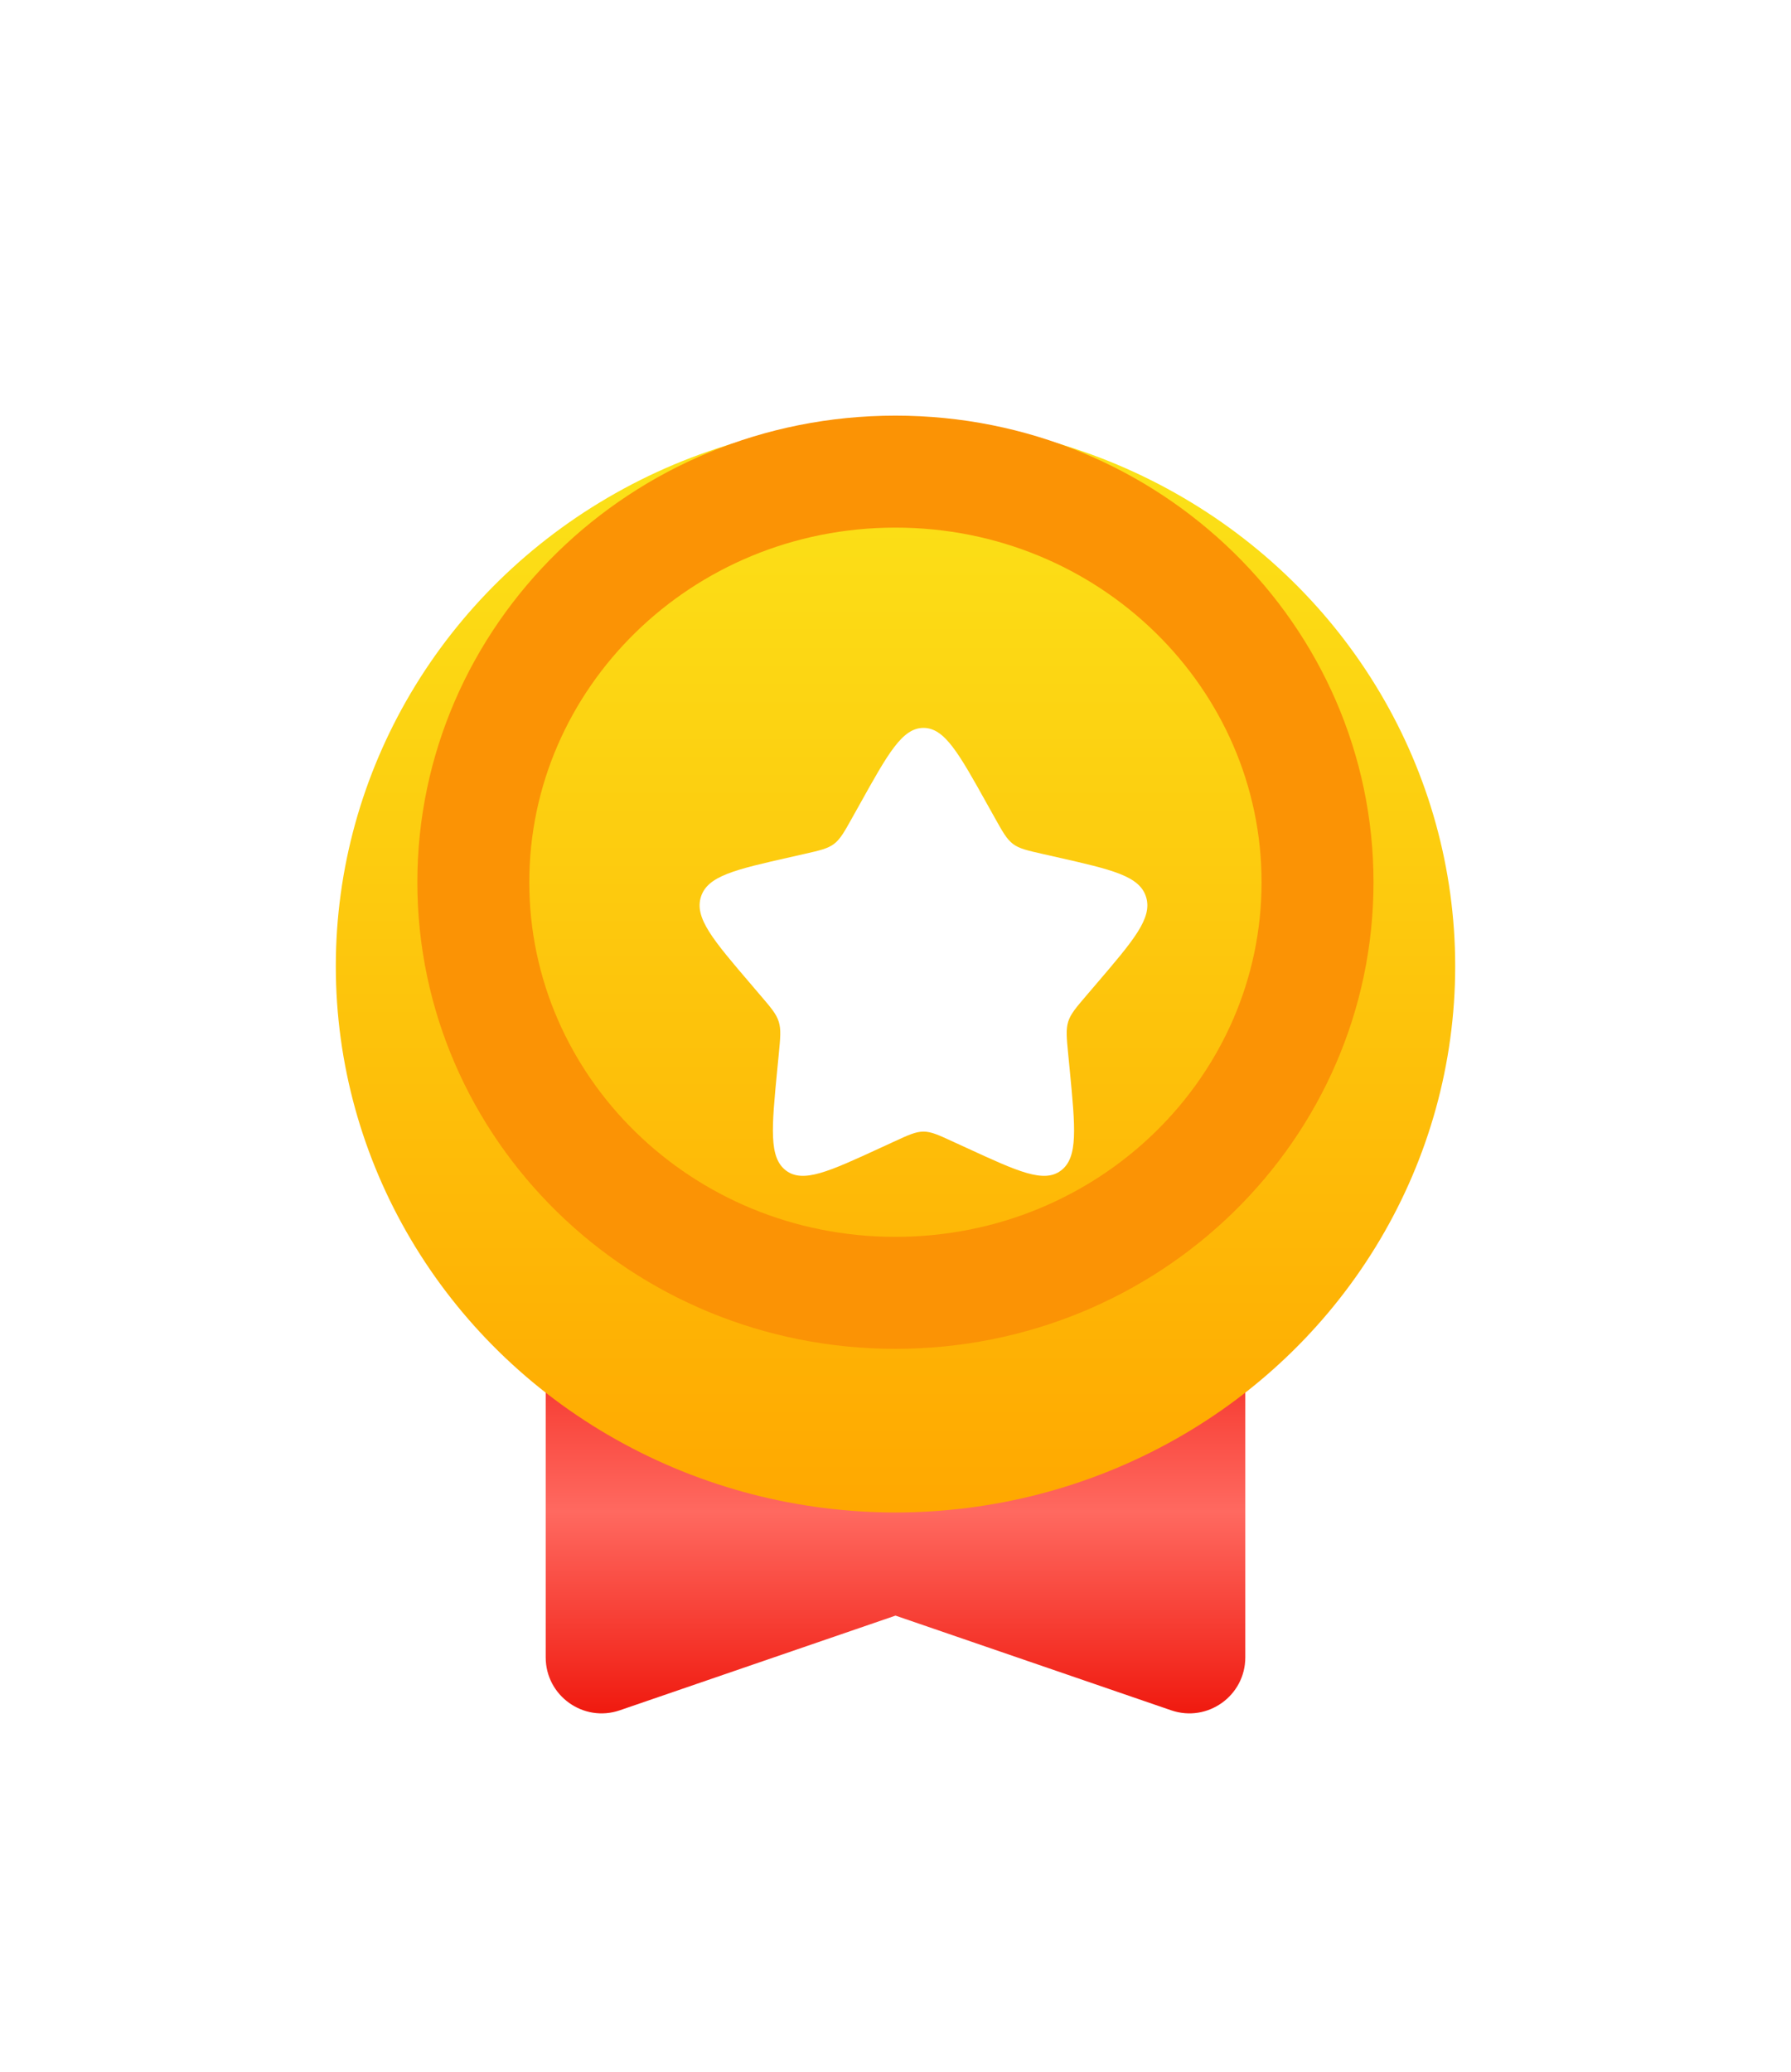 <svg width="64" height="74" viewBox="0 0 64 74" fill="none" xmlns="http://www.w3.org/2000/svg">
<g id="Group 41899" filter="url(#filter0_d_2316_2936)">
<path id="Rectangle 11953" d="M19.149 56.09C17.851 56.536 16.5 55.571 16.5 54.199L16.5 39.927L41.5 39.927L41.5 54.199C41.5 55.571 40.149 56.536 38.85 56.09L29 52.708L19.149 56.09Z" fill="url(#paint0_linear_2316_2936)"/>
<g id="Ellipse 989" filter="url(#filter1_i_2316_2936)">
<ellipse cx="29" cy="26.512" rx="20" ry="19.512" fill="url(#paint1_linear_2316_2936)"/>
</g>
<path id="Ellipse 990" d="M44.081 26.513C44.081 34.566 37.374 41.179 28.997 41.179C20.62 41.179 13.914 34.566 13.914 26.513C13.914 18.459 20.62 11.846 28.997 11.846C37.374 11.846 44.081 18.459 44.081 26.513Z" stroke="#FB9305" stroke-width="4"/>
<g id="Vector" filter="url(#filter2_d_2316_2936)">
<path d="M26.723 20.727C27.736 18.909 28.242 18 29 18C29.758 18 30.264 18.909 31.277 20.727L31.54 21.197C31.828 21.714 31.972 21.972 32.196 22.143C32.42 22.313 32.7 22.376 33.26 22.503L33.769 22.618C35.737 23.064 36.72 23.286 36.954 24.039C37.188 24.791 36.517 25.576 35.176 27.144L34.829 27.55C34.448 27.995 34.257 28.219 34.171 28.494C34.086 28.77 34.114 29.067 34.172 29.662L34.225 30.203C34.427 32.297 34.529 33.343 33.916 33.808C33.303 34.274 32.382 33.849 30.54 33.001L30.062 32.782C29.539 32.54 29.278 32.42 29 32.42C28.722 32.42 28.461 32.54 27.937 32.782L27.461 33.001C25.619 33.849 24.697 34.273 24.085 33.809C23.471 33.343 23.573 32.297 23.775 30.203L23.828 29.663C23.886 29.067 23.915 28.77 23.828 28.495C23.743 28.219 23.552 27.995 23.171 27.551L22.824 27.144C21.483 25.576 20.812 24.791 21.046 24.039C21.28 23.286 22.264 23.063 24.232 22.618L24.741 22.503C25.3 22.376 25.579 22.313 25.804 22.143C26.028 21.972 26.172 21.714 26.46 21.197L26.723 20.727Z" fill="white"/>
</g>
</g>
<defs>
<filter id="filter0_d_2316_2936" x="0" y="0" width="64" height="73.2" filterUnits="userSpaceOnUse" color-interpolation-filters="sRGB">
<feFlood flood-opacity="0" result="BackgroundImageFix"/>
<feColorMatrix in="SourceAlpha" type="matrix" values="0 0 0 0 0 0 0 0 0 0 0 0 0 0 0 0 0 0 127 0" result="hardAlpha"/>
<feOffset dx="3" dy="5"/>
<feGaussianBlur stdDeviation="6"/>
<feComposite in2="hardAlpha" operator="out"/>
<feColorMatrix type="matrix" values="0 0 0 0 0.463 0 0 0 0 0.188 0 0 0 0 0.035 0 0 0 0.1 0"/>
<feBlend mode="normal" in2="BackgroundImageFix" result="effect1_dropShadow_2316_2936"/>
<feBlend mode="normal" in="SourceGraphic" in2="effect1_dropShadow_2316_2936" result="shape"/>
</filter>
<filter id="filter1_i_2316_2936" x="9" y="7" width="40" height="41.024" filterUnits="userSpaceOnUse" color-interpolation-filters="sRGB">
<feFlood flood-opacity="0" result="BackgroundImageFix"/>
<feBlend mode="normal" in="SourceGraphic" in2="BackgroundImageFix" result="shape"/>
<feColorMatrix in="SourceAlpha" type="matrix" values="0 0 0 0 0 0 0 0 0 0 0 0 0 0 0 0 0 0 127 0" result="hardAlpha"/>
<feOffset dy="3"/>
<feGaussianBlur stdDeviation="1"/>
<feComposite in2="hardAlpha" operator="arithmetic" k2="-1" k3="1"/>
<feColorMatrix type="matrix" values="0 0 0 0 1 0 0 0 0 1 0 0 0 0 1 0 0 0 0.3 0"/>
<feBlend mode="normal" in2="shape" result="effect1_innerShadow_2316_2936"/>
</filter>
<filter id="filter2_d_2316_2936" x="20" y="18" width="20" height="21" filterUnits="userSpaceOnUse" color-interpolation-filters="sRGB">
<feFlood flood-opacity="0" result="BackgroundImageFix"/>
<feColorMatrix in="SourceAlpha" type="matrix" values="0 0 0 0 0 0 0 0 0 0 0 0 0 0 0 0 0 0 127 0" result="hardAlpha"/>
<feOffset dx="1" dy="3"/>
<feGaussianBlur stdDeviation="1"/>
<feComposite in2="hardAlpha" operator="out"/>
<feColorMatrix type="matrix" values="0 0 0 0 0.496 0 0 0 0 0.098 0 0 0 0 0.01 0 0 0 0.1 0"/>
<feBlend mode="normal" in2="BackgroundImageFix" result="effect1_dropShadow_2316_2936"/>
<feBlend mode="normal" in="SourceGraphic" in2="effect1_dropShadow_2316_2936" result="shape"/>
</filter>
<linearGradient id="paint0_linear_2316_2936" x1="27.75" y1="57" x2="27.75" y2="39.927" gradientUnits="userSpaceOnUse">
<stop stop-color="#EE1106"/>
<stop offset="0.469" stop-color="#FF6960"/>
<stop offset="1" stop-color="#EE1106"/>
</linearGradient>
<linearGradient id="paint1_linear_2316_2936" x1="29" y1="7" x2="29" y2="46.024" gradientUnits="userSpaceOnUse">
<stop stop-color="#FBE419"/>
<stop offset="1" stop-color="#FFA800"/>
</linearGradient>
</defs>
</svg>
